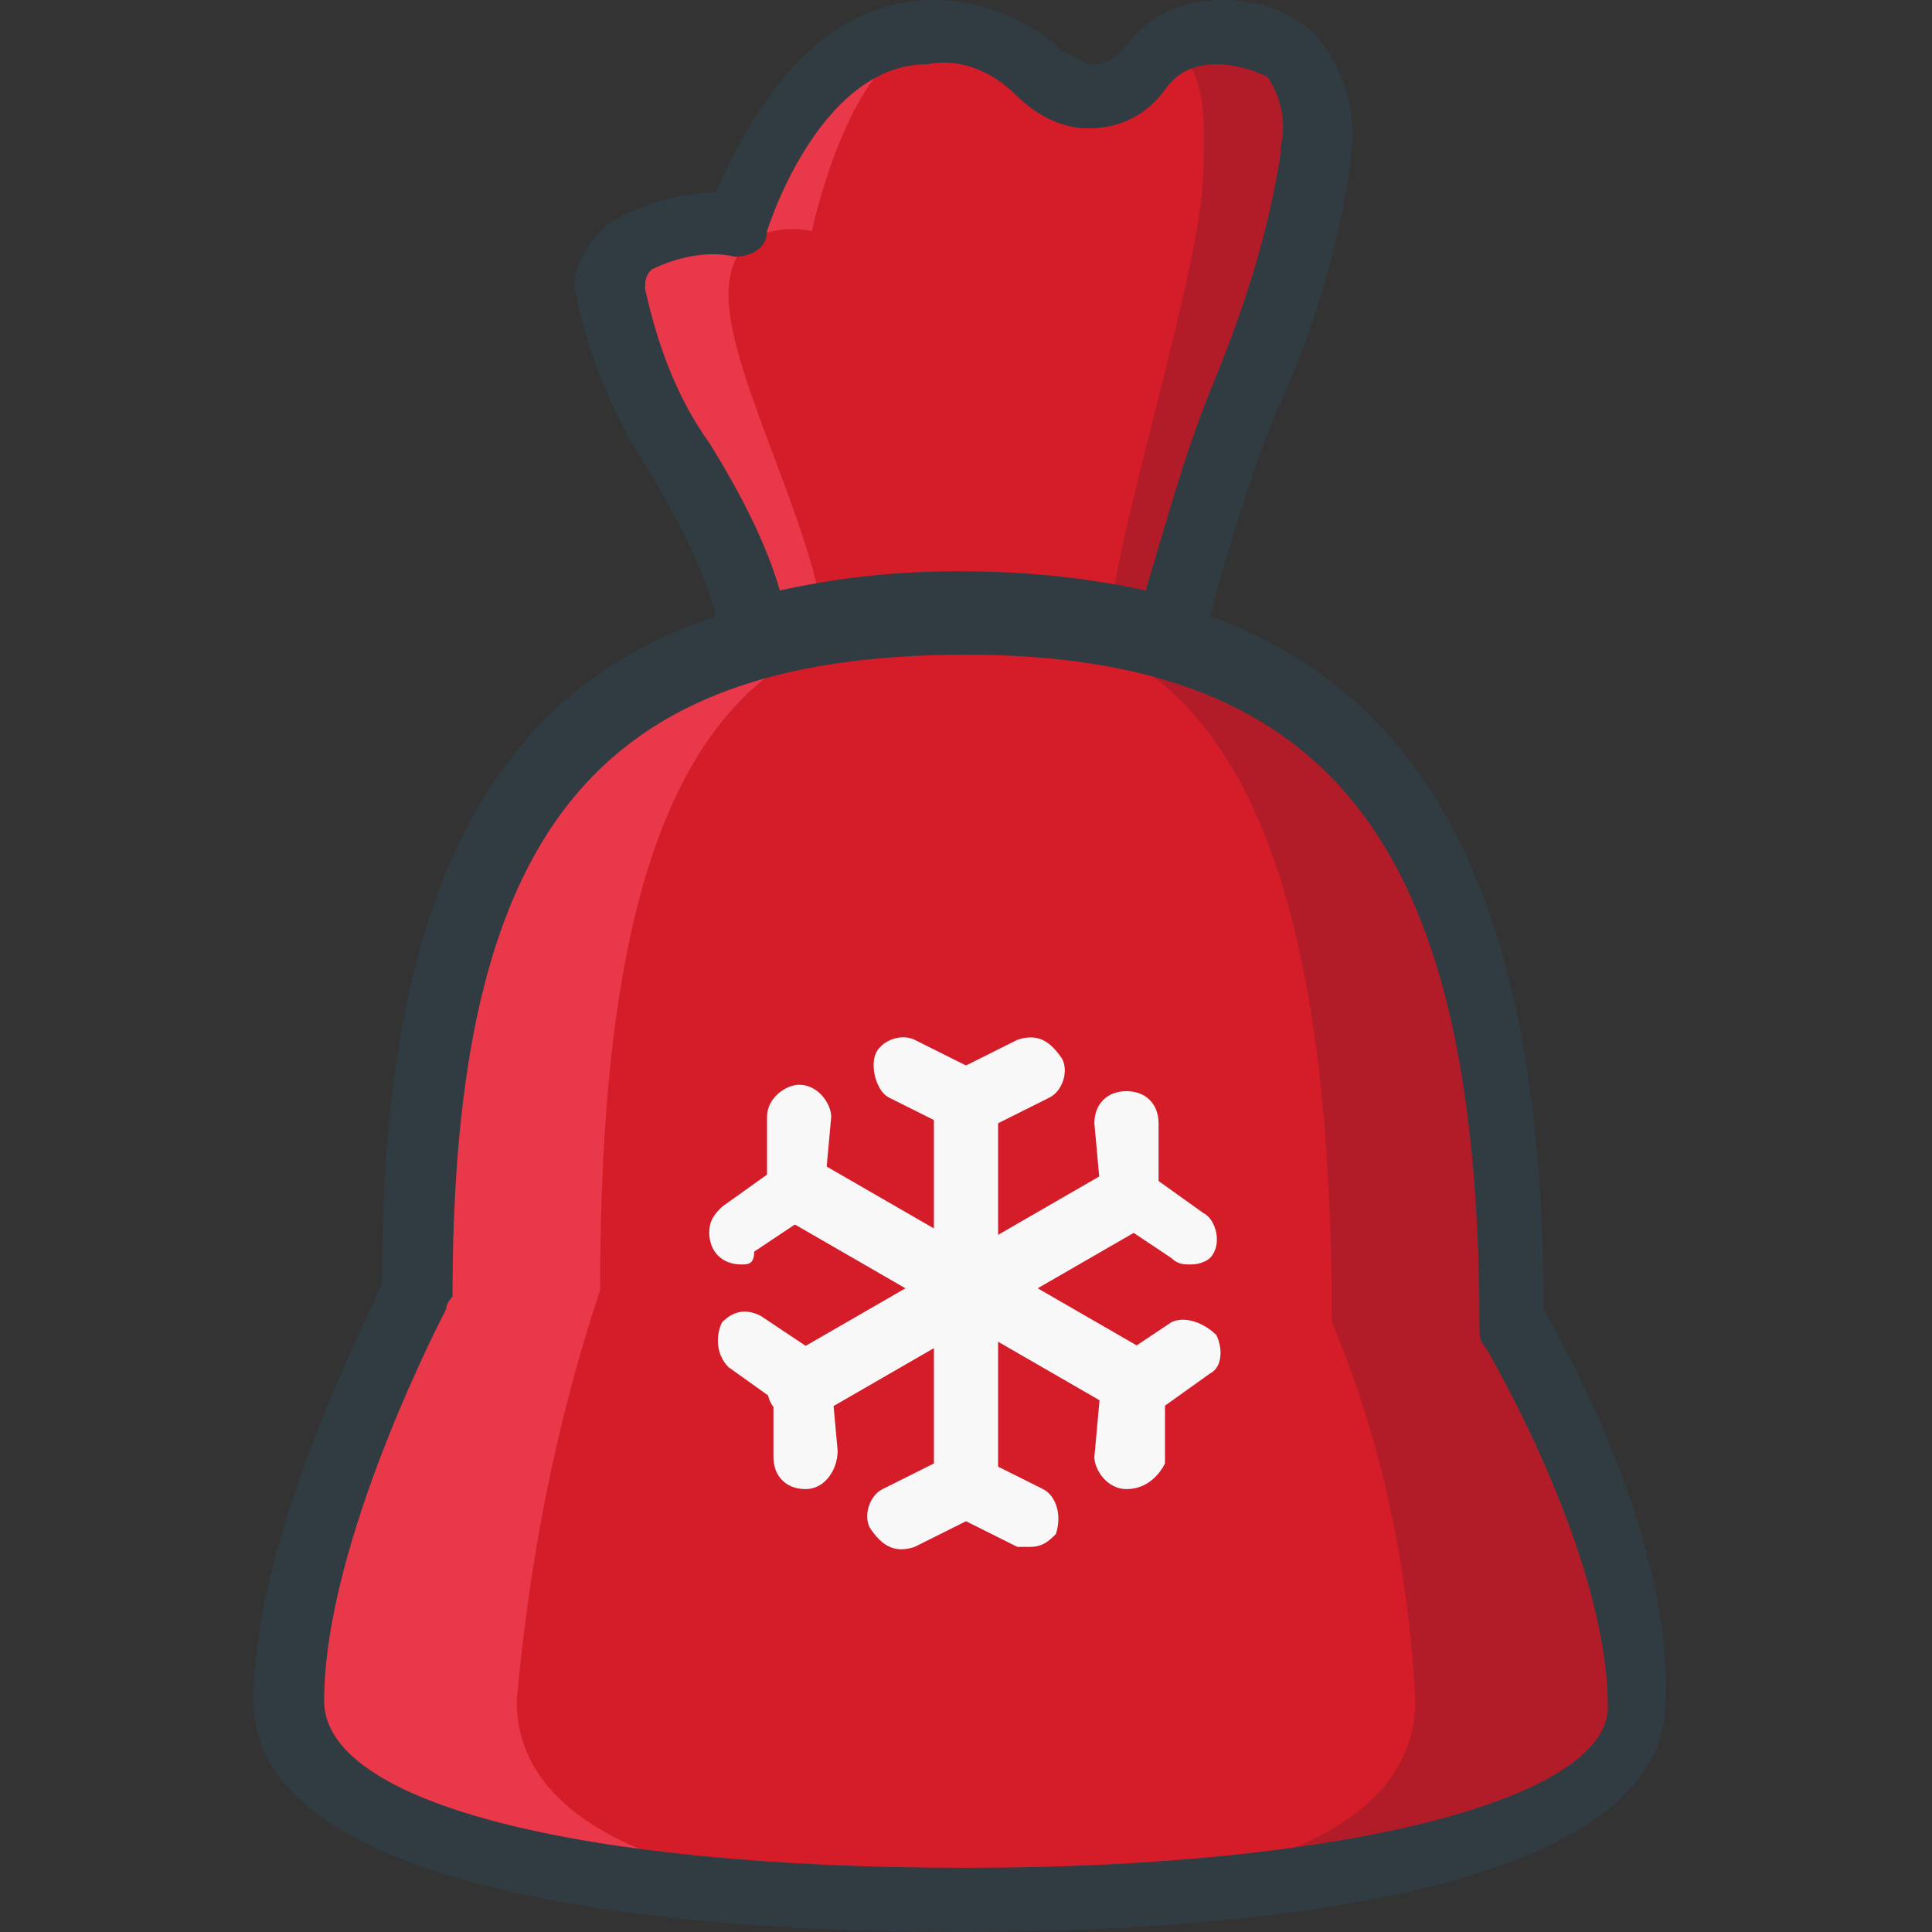<?xml version="1.0" standalone="no"?><!DOCTYPE svg PUBLIC "-//W3C//DTD SVG 1.1//EN" "http://www.w3.org/Graphics/SVG/1.1/DTD/svg11.dtd"><svg class="icon" width="200px" height="200.00px" viewBox="0 0 1024 1024" version="1.1" xmlns="http://www.w3.org/2000/svg"><rect x="0" y="0" width="1024" height="1024" fill="#333333" stroke="none"/><path d="M801.169 700.811c0-193.914-47.628-316.385-176.904-357.209 0-51.03 74.844-200.718 74.844-255.15 0-17.01 6.804-68.04-51.03-68.04-37.422 0-37.422 34.02-68.04 34.02-30.618 0-27.216-34.02-85.05-34.02-74.844 0-102.06 102.06-102.06 102.06s-68.04-6.804-68.04 34.02 78.246 132.678 78.246 183.708c-129.276 37.422-176.904 149.688-176.904 343.601 0 0-68.04 129.276-68.04 217.728 0 88.452 224.532 105.462 357.209 105.462s357.209-17.01 357.209-105.462-71.442-200.718-71.442-200.718z" fill="#D51C29" /><path d="M273.86 901.528c6.804-74.844 20.412-146.286 44.226-217.728 0-193.914 34.02-306.179 119.07-343.601 0-51.03-51.03-139.482-51.03-183.708s44.226-34.02 44.226-34.02 20.412-98.658 64.638-102.06h-3.402c-74.844 0-102.06 102.06-102.06 102.06s-68.04-6.804-68.04 34.02 78.246 132.678 78.246 183.708c-129.276 37.422-180.306 149.688-180.306 343.601 0 0-68.04 129.276-68.04 217.728 0 88.452 224.532 105.462 357.209 105.462-85.05 0-234.738-17.01-234.738-105.462z" fill="#E8384A" /><path d="M801.169 700.811c0-193.914-47.628-316.385-176.904-357.209 0-51.03 74.844-200.718 74.844-255.15 0-17.01 6.804-68.04-51.03-68.04-10.206 0-17.01 3.402-23.814 6.804 17.01 13.608 13.608 47.628 13.608 61.236 0 54.432-51.03 204.12-51.03 255.15 85.05 40.824 119.07 163.296 119.07 357.209 27.216 64.638 40.824 132.678 44.226 200.718 0 88.452-149.688 105.462-238.14 105.462 132.678 0 357.209-17.01 357.209-105.462s-68.04-200.718-68.04-200.718z" fill="#B21C29" /><path d="M818.179 694.007c0-204.12-54.432-323.189-176.904-367.415 10.206-37.422 20.412-71.442 34.02-105.462 20.412-44.226 34.02-88.452 40.824-136.08v-3.402c3.402-20.412-3.402-44.226-17.01-61.236-13.608-13.608-30.618-20.412-51.03-20.412s-37.422 6.804-51.03 23.814c-6.804 6.804-10.206 10.206-17.01 10.206s-6.804-3.402-17.01-6.804c-17.01-17.01-44.226-27.216-68.04-27.216-68.04 0-102.06 71.442-115.668 102.06-20.412 0-40.824 6.804-57.834 17.01-10.206 10.206-17.01 20.412-17.01 34.02 6.804 34.02 20.412 68.04 40.824 98.658 13.608 23.814 27.216 47.628 34.02 74.844-122.472 40.824-176.904 153.09-176.904 353.807-10.206 23.814-68.04 136.08-68.04 221.13 0 105.462 234.738 122.472 374.219 122.472s374.219-17.01 374.219-122.472c3.402-85.05-51.03-183.708-64.638-207.522z m-442.259-459.269c-17.01-23.814-27.216-51.03-34.02-81.648 0-3.402 0-6.804 3.402-10.206 13.608-6.804 30.618-10.206 44.226-6.804 6.804 0 17.01-3.402 17.01-13.608 0 0 27.216-88.452 85.05-88.452 17.01-3.402 34.02 3.402 47.628 17.01 10.206 10.206 23.814 17.01 37.422 17.01 17.01 0 30.618-6.804 40.824-20.412 6.804-10.206 17.01-13.608 27.216-13.608 10.206 0 20.412 3.402 27.216 6.804 6.804 10.206 10.206 23.814 6.804 37.422v3.402c-6.804 44.226-20.412 85.05-37.422 125.874-13.608 34.02-23.814 71.442-34.02 105.462-30.618-6.804-64.638-10.206-98.658-10.206s-64.638 3.402-95.256 10.206c-6.804-23.814-20.412-51.03-37.422-78.246z m136.08 755.243c-204.12 0-340.199-34.02-340.199-88.452 0-85.05 64.638-207.522 64.638-207.522 0-3.402 3.402-6.804 3.402-6.804 0-244.944 74.844-340.199 272.159-340.199s272.159 105.462 272.159 357.209c0 3.402 0 6.804 3.402 10.206 0 0 64.638 108.864 64.638 190.512 0 47.628-136.08 85.05-340.199 85.05z" fill="#303C42" /><path d="M512 802.87c-10.206 0-17.01-6.804-17.01-17.01v-204.12c0-10.206 6.804-17.01 17.01-17.01s17.01 6.804 17.01 17.01v204.12c0 10.206-6.804 17.01-17.01 17.01z" fill="#F8F8F8" /><path d="M546.02 819.88h-6.804l-27.216-13.608-27.216 13.608c-10.206 3.402-17.01 0-23.814-10.206-3.402-6.804 0-17.01 6.804-20.412l34.02-17.01c3.402-3.402 10.206-3.402 17.01 0l34.02 17.01c6.804 3.402 10.206 13.608 6.804 23.814-3.402 3.402-6.804 6.804-13.608 6.804zM512 598.751h-6.804l-34.02-17.01c-6.804-3.402-10.206-17.01-6.804-23.814 3.402-6.804 13.608-10.206 20.412-6.804l27.216 13.608 27.216-13.608c10.206-3.402 17.01 0 23.814 10.206 3.402 6.804 0 17.01-6.804 20.412l-34.02 17.01h-10.206zM600.452 751.841c-3.402 0-6.804 0-6.804-3.402l-176.904-102.06c-6.804-3.402-10.206-13.608-6.804-23.814 3.402-6.804 13.608-10.206 23.814-6.804l176.904 102.06c6.804 3.402 10.206 13.608 6.804 23.814-6.804 6.804-10.206 10.206-17.01 10.206z" fill="#F8F8F8" /><path d="M597.05 789.262c-10.206 0-17.01-10.206-17.01-17.01l3.402-37.422c0-6.804 3.402-10.206 6.804-13.608l30.618-20.412c6.804-3.402 17.01 0 23.814 6.804 3.402 6.804 3.402 17.01-3.402 20.412l-23.814 17.01v30.618c-3.402 6.804-10.206 13.608-20.412 13.608zM392.93 670.193c-10.206 0-17.01-6.804-17.01-17.01 0-6.804 3.402-10.206 6.804-13.608l23.814-17.01v-30.618c0-10.206 10.206-17.01 17.01-17.01 10.206 0 17.01 10.206 17.01 17.01l-3.402 37.422c0 6.804-3.402 10.206-6.804 13.608l-30.618 20.412c0 6.804-3.402 6.804-6.804 6.804zM423.548 751.841c-10.206 0-17.01-6.804-17.01-17.01 0-6.804 3.402-10.206 6.804-13.608l176.904-102.06c6.804-3.402 17.01-3.402 23.814 6.804s3.402 17.01-6.804 23.814l-176.904 102.06h-6.804z" fill="#F8F8F8" /><path d="M631.07 670.193c-3.402 0-6.804 0-10.206-3.402l-30.618-20.412c-3.402-3.402-6.804-6.804-6.804-13.608l-3.402-37.422c0-10.206 6.804-17.01 17.01-17.01s17.01 6.804 17.01 17.01v30.618l23.814 17.01c6.804 3.402 10.206 17.01 3.402 23.814 0 0-3.402 3.402-10.206 3.402zM426.95 789.262c-10.206 0-17.01-6.804-17.01-17.01v-30.618l-23.814-17.01c-6.804-6.804-6.804-17.01-3.402-23.814 6.804-6.804 13.608-6.804 20.412-3.402l30.618 20.412c3.402 3.402 6.804 6.804 6.804 13.608l3.402 37.422c0 10.206-6.804 20.412-17.01 20.412z" fill="#F8F8F8" /></svg>